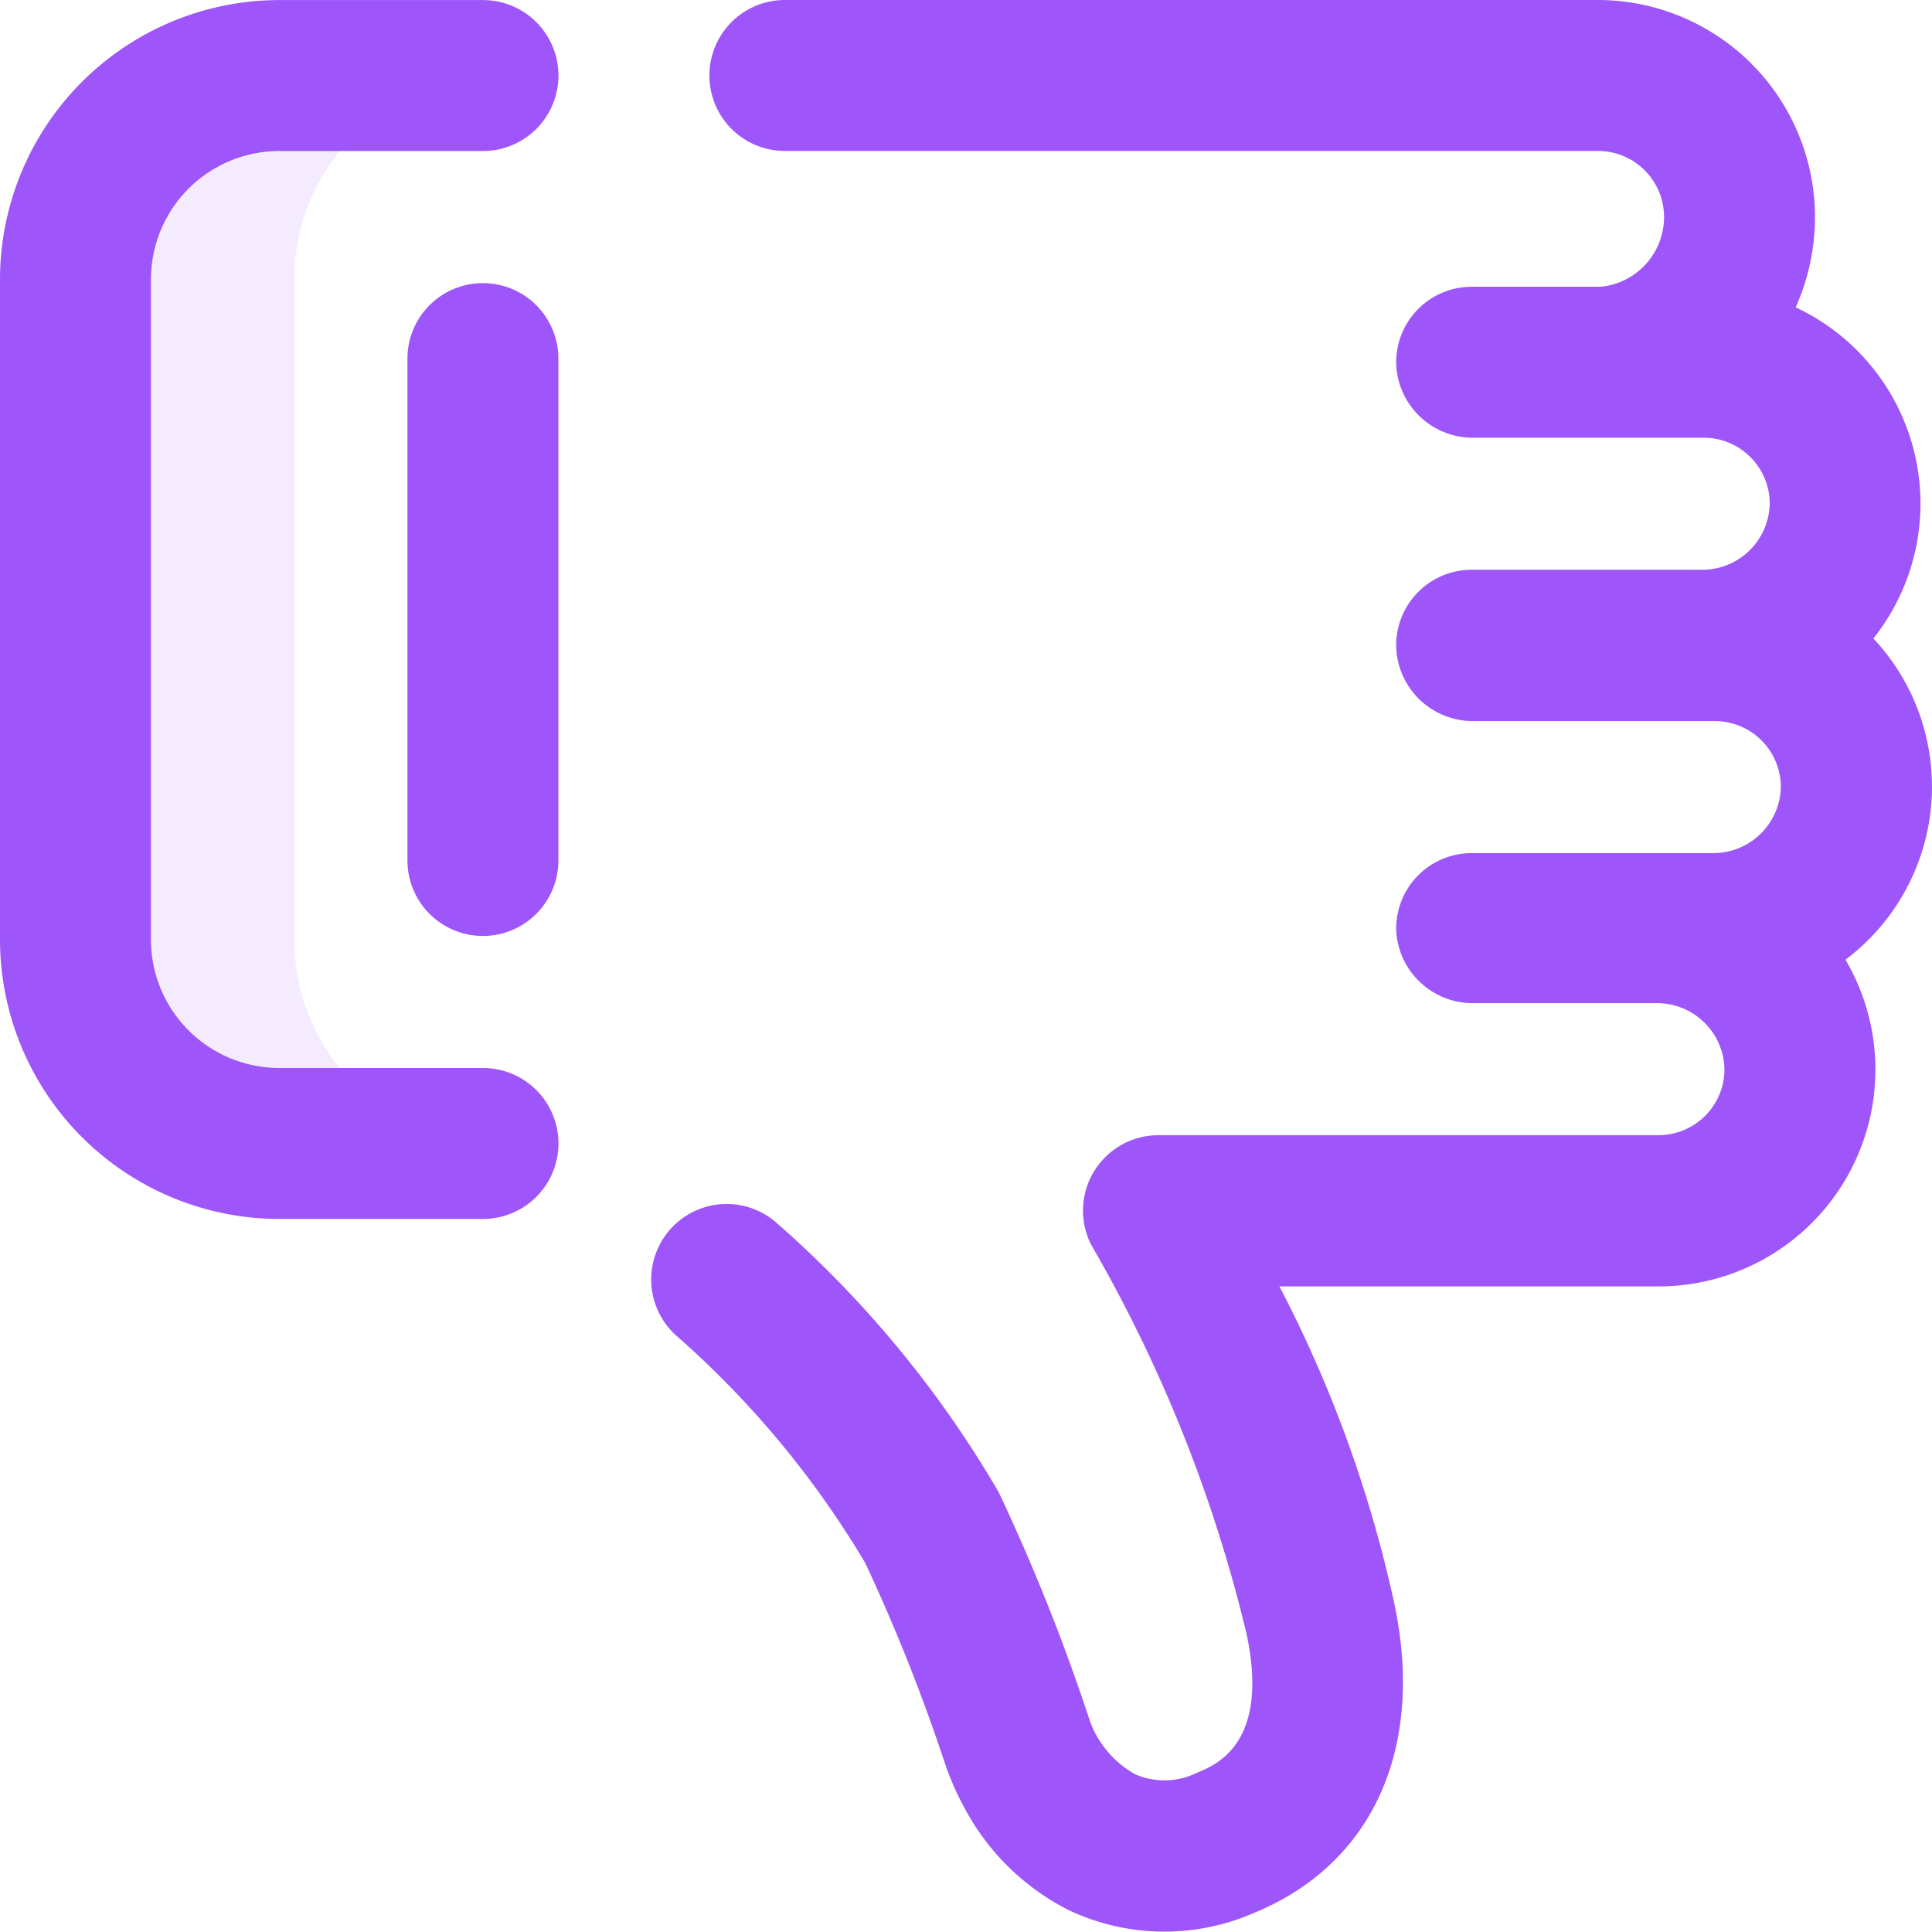 <svg id="thumbs-up" xmlns="http://www.w3.org/2000/svg" width="28.005" height="28.006" viewBox="0 0 28.005 28.006">
  <path id="Path_52980" data-name="Path 52980" d="M23.179,211.929V221.5a2.951,2.951,0,0,0,1.313,2.456,2.6,2.6,0,0,1-1.532.5,2.954,2.954,0,0,1-2.954-2.954v-9.572a2.954,2.954,0,0,1,2.954-2.954,2.6,2.6,0,0,1,1.532.5A2.951,2.951,0,0,0,23.179,211.929Z" transform="translate(-18.913 -207.879)" fill="rgba(158,85,250,0.11)"/>
  <g id="Group_49334" data-name="Group 49334" transform="translate(0 0)">
    <path id="Path_52981" data-name="Path 52981" d="M4.055,204.454H7.008a1.094,1.094,0,1,1,0,2.188H4.055a4.052,4.052,0,0,1-4.048-4.048v-9.572a4.052,4.052,0,0,1,4.048-4.048H7.008a1.094,1.094,0,1,1,0,2.188H4.055a1.862,1.862,0,0,0-1.86,1.86v9.572A1.862,1.862,0,0,0,4.055,204.454Z" transform="translate(-0.007 -188.973)" fill="#9e55fa"/>
    <g id="Group_49333" data-name="Group 49333" transform="translate(9.423)">
      <path id="Path_52982" data-name="Path 52982" d="M190.866,11.4a3.142,3.142,0,0,1-1.254,2.511,3.143,3.143,0,0,1-2.711,4.736l-5.494,0a18.358,18.358,0,0,1,1.657,4.559c.463,2.125-.3,3.817-2.034,4.526a3.246,3.246,0,0,1-2.663-.037,3.492,3.492,0,0,1-1.485-1.415,4.1,4.1,0,0,1-.328-.732,26.519,26.519,0,0,0-1.15-2.89,13.667,13.667,0,0,0-2.743-3.3,1.094,1.094,0,0,1,1.434-1.652,15.662,15.662,0,0,1,3.243,3.925,28.8,28.8,0,0,1,1.323,3.32,1.452,1.452,0,0,0,.654.767,1.064,1.064,0,0,0,.888-.017c.293-.12,1.071-.437.723-2.035a21.015,21.015,0,0,0-2.251-5.628,1.094,1.094,0,0,1,.978-1.583l7.248,0a.958.958,0,0,0,.957-.941.978.978,0,0,0-.982-.973H184.22A1.111,1.111,0,0,1,183.1,13.5a1.094,1.094,0,0,1,1.093-1.134h3.5a.978.978,0,0,0,.982-.973.958.958,0,0,0-.957-.941h-3.5A1.111,1.111,0,0,1,183.1,9.393a1.094,1.094,0,0,1,1.093-1.134h3.339a.978.978,0,0,0,.982-.973.958.958,0,0,0-.957-.941H186.11l-.084,0-.042,0H184.22A1.111,1.111,0,0,1,183.1,5.291a1.094,1.094,0,0,1,1.093-1.134h1.869a1.016,1.016,0,0,0,.92-1.012.958.958,0,0,0-.957-.957l-11.787,0h0a1.094,1.094,0,0,1,0-2.188l11.787,0a3.149,3.149,0,0,1,3.145,3.145,3.2,3.2,0,0,1-.28,1.31,3.141,3.141,0,0,1,1.126,4.8,3.133,3.133,0,0,1,.849,2.146Z" transform="translate(-172.284 0)" fill="#9e55fa"/>
    </g>
  </g>
  <path id="Path_52983" data-name="Path 52983" d="M109.1,263.975a1.094,1.094,0,0,0-1.094,1.094v7.275a1.094,1.094,0,0,0,2.188,0v-7.275A1.094,1.094,0,0,0,109.1,263.975Z" transform="translate(-102.1 -259.871)" fill="#9e55fa"/>
</svg>
